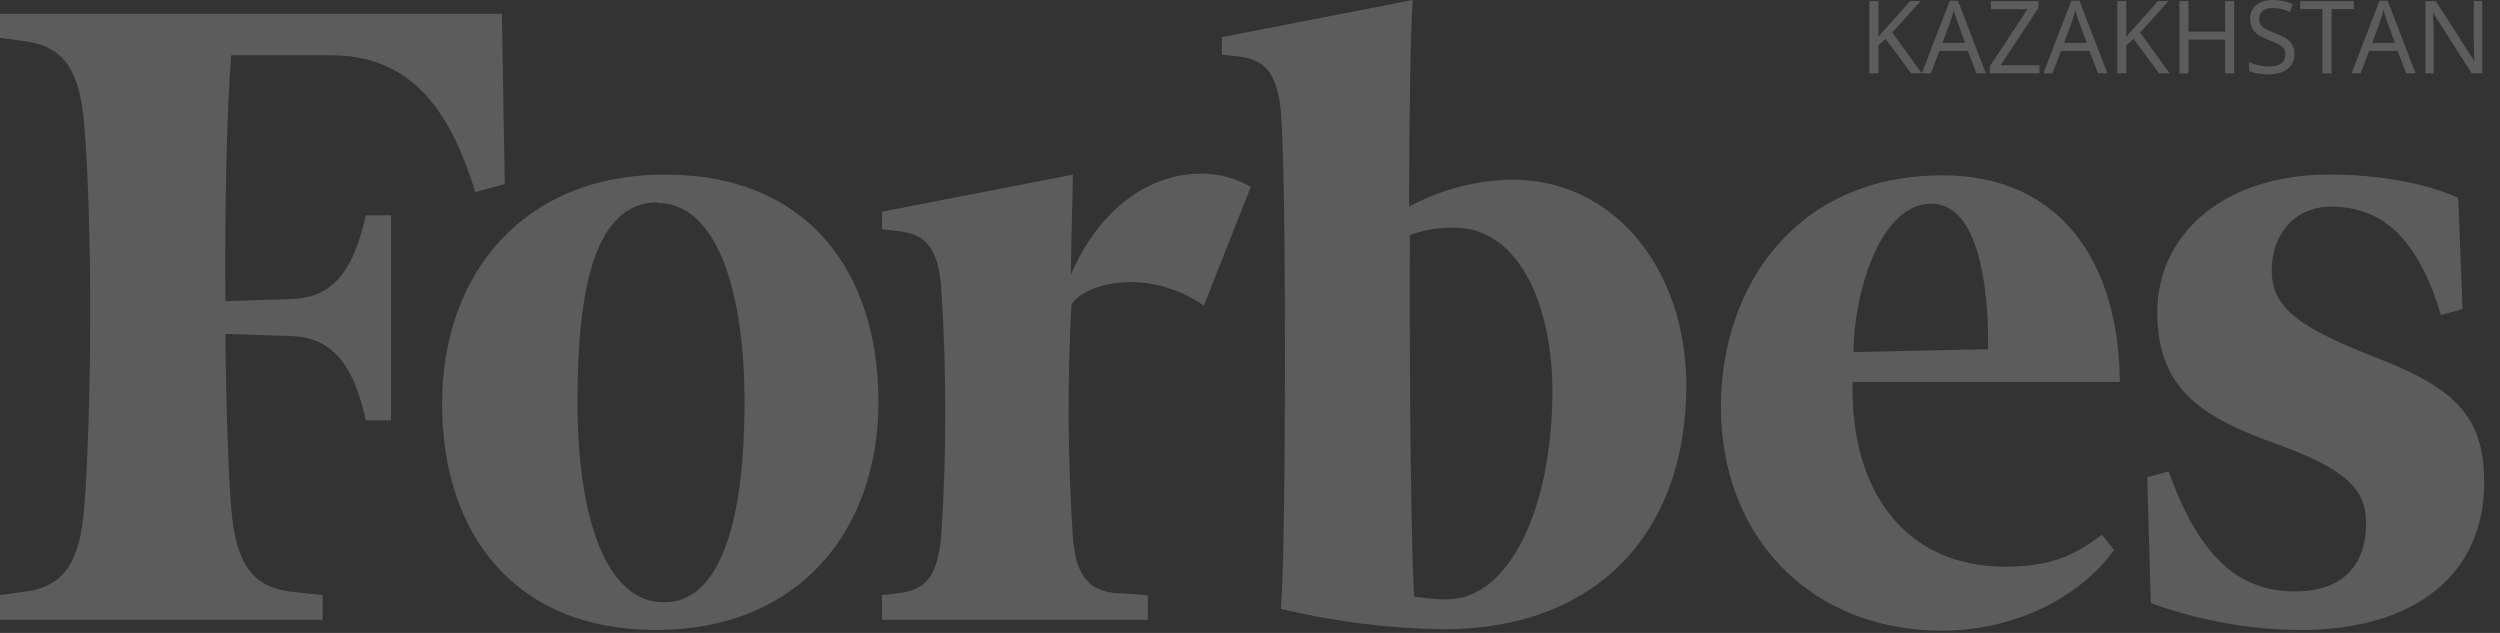 <svg width="79" height="20" viewBox="0 0 79 20" fill="none" xmlns="http://www.w3.org/2000/svg">
<rect x="0" y="0" width="79" height="20" fill="#333333" stroke="none"/>
<g clip-path="url(#clip0)">
<path d="M47.805 5.678C46.66 5.691 45.536 5.983 44.529 6.529C44.529 3.563 44.574 0.989 44.642 0L38.612 1.173V1.724L39.205 1.793C40.047 1.908 40.364 2.414 40.478 3.54C40.66 5.724 40.638 17.38 40.478 19.241C42.164 19.645 43.888 19.861 45.621 19.885C50.4 19.885 53.289 16.896 53.289 12.161C53.266 8.391 50.922 5.678 47.806 5.678H47.805ZM45.712 18.943C45.369 18.938 45.027 18.908 44.688 18.851C44.597 17.541 44.529 12.138 44.551 7.426C45.004 7.263 45.482 7.185 45.962 7.196C47.942 7.196 49.057 9.517 49.057 12.414C49.034 16.138 47.669 18.942 45.712 18.942V18.943ZM15.95 5.816L15.018 6.069C14.175 3.31 12.879 1.746 10.444 1.746H7.304C7.168 3.517 7.099 6.46 7.122 9.517L9.238 9.448C10.649 9.402 11.218 8.345 11.559 6.804H12.355V13.287H11.559C11.217 11.723 10.626 10.666 9.215 10.62L7.122 10.551C7.144 12.873 7.213 14.85 7.304 16.023C7.441 17.747 7.918 18.505 9.124 18.689L10.194 18.804V19.585H0V18.805L0.842 18.69C2.048 18.506 2.526 17.747 2.662 16.023C2.889 13.173 2.935 7.265 2.662 3.954C2.526 2.253 2.048 1.494 0.842 1.311L0 1.195V0.437H15.86L15.95 5.816V5.816ZM21.024 5.516C25.529 5.516 27.759 8.597 27.759 12.689C27.759 16.781 25.234 19.907 20.729 19.907C16.224 19.907 13.97 16.828 13.97 12.758C13.97 8.689 16.497 5.516 21.024 5.516ZM20.797 6.391C18.794 6.391 18.248 9.103 18.248 12.712C18.248 16.322 19.136 19.034 20.979 19.034C22.822 19.034 23.527 16.322 23.527 12.712C23.527 9.103 22.617 6.413 20.774 6.413L20.797 6.391ZM54.381 12.851C54.381 9.08 56.725 5.54 61.389 5.54C65.166 5.54 66.964 8.367 66.987 12.069H58.545C58.454 15.425 60.138 17.907 63.369 17.907C64.779 17.907 65.553 17.562 66.418 16.896L66.805 17.379C65.871 18.689 63.914 19.93 61.321 19.93C57.248 19.907 54.381 17.011 54.381 12.851ZM58.591 11.126L62.823 11.034C62.846 9.149 62.55 6.436 61.025 6.436C59.501 6.436 58.614 8.988 58.568 11.103L58.59 11.126L58.591 11.126ZM77.817 9.77L77.135 9.954C76.406 7.54 75.291 6.529 73.653 6.529C72.561 6.529 71.787 7.356 71.787 8.551C71.787 9.746 72.675 10.367 75.224 11.356C77.772 12.345 78.5 13.333 78.5 15.264C78.5 18.137 76.316 19.907 72.721 19.907C71.098 19.901 69.49 19.613 67.966 19.057L67.852 15.08L68.534 14.896C69.513 17.677 70.809 18.689 72.516 18.689C74.222 18.689 74.769 17.654 74.769 16.551C74.769 15.448 74.154 14.827 71.856 13.999C69.558 13.172 68.17 12.275 68.17 9.861C68.17 7.448 70.218 5.516 73.608 5.516C75.178 5.516 76.68 5.793 77.681 6.253L77.817 9.77ZM38.044 9.655C36.224 8.414 34.244 8.965 33.858 9.632C33.725 12.082 33.741 14.539 33.903 16.988C33.994 18.114 34.335 18.62 35.178 18.735L36.27 18.804V19.585H27.873V18.805L28.465 18.736C29.306 18.621 29.625 18.116 29.739 16.989C29.916 14.348 29.916 11.699 29.739 9.058C29.648 7.931 29.306 7.426 28.465 7.311L27.873 7.242V6.69L33.903 5.518L33.834 8.69C35.245 5.426 38.022 4.989 39.523 5.909L38.044 9.655V9.655Z" fill="white" fill-opacity="0.2"/>
<path fill-rule="evenodd" clip-rule="evenodd" d="M60.729 2.317H60.392L59.589 1.227L59.358 1.431V2.317H59.073V0.033H59.358V1.159L59.553 0.942L60.36 0.033H60.693L59.797 1.028L60.729 2.317ZM62.457 2.317L62.184 1.609H61.286L61.017 2.317H60.729L61.613 0.023H61.87L62.753 2.317H62.457ZM62.1 1.355L61.846 0.663L61.737 0.321C61.709 0.436 61.677 0.55 61.64 0.663L61.383 1.355H62.1ZM64.448 2.317H62.877V2.1L64.07 0.289H62.914V0.033H64.415V0.25L63.222 2.061H64.448V2.317V2.317ZM66.299 2.317L66.026 1.61H65.127L64.858 2.317H64.57L65.454 0.024H65.712L66.594 2.317H66.299ZM65.941 1.355L65.686 0.663L65.578 0.321C65.55 0.436 65.517 0.55 65.481 0.663L65.224 1.355H65.941ZM68.561 2.317H68.225L67.421 1.227L67.191 1.431V2.317H66.906V0.033H67.191V1.159L67.385 0.942L68.192 0.033H68.525L67.629 1.028L68.561 2.317V2.317ZM70.601 2.317H70.316V1.252H69.154V2.317H68.869V0.033H69.154V0.998H70.316V0.033H70.6V2.317H70.601ZM72.504 1.706C72.504 1.905 72.433 2.062 72.29 2.177C72.148 2.292 71.95 2.349 71.695 2.349C71.427 2.349 71.219 2.313 71.073 2.241V1.966C71.169 2.008 71.274 2.041 71.388 2.064C71.502 2.088 71.609 2.1 71.708 2.1C71.877 2.1 72.005 2.067 72.091 2.002C72.132 1.971 72.166 1.93 72.188 1.883C72.21 1.836 72.221 1.784 72.219 1.732C72.222 1.666 72.206 1.601 72.172 1.544C72.132 1.487 72.079 1.439 72.017 1.406C71.911 1.349 71.8 1.301 71.686 1.261C71.477 1.184 71.326 1.093 71.237 0.989C71.147 0.884 71.102 0.749 71.102 0.583C71.102 0.405 71.168 0.263 71.302 0.158C71.434 0.053 71.609 0 71.826 0C72.052 0 72.26 0.043 72.45 0.128L72.362 0.375C72.168 0.294 71.987 0.253 71.82 0.253C71.685 0.253 71.58 0.283 71.504 0.341C71.467 0.37 71.437 0.407 71.417 0.449C71.397 0.492 71.388 0.539 71.391 0.586C71.391 0.661 71.406 0.723 71.434 0.773C71.465 0.823 71.511 0.868 71.577 0.908C71.642 0.949 71.746 0.995 71.886 1.047C72.055 1.11 72.18 1.17 72.263 1.229C72.345 1.288 72.406 1.356 72.445 1.432C72.484 1.509 72.504 1.6 72.504 1.707V1.706ZM73.678 2.317H73.391V0.286H72.683V0.033H74.381V0.286H73.678V2.317V2.317ZM76.037 2.317L75.764 1.61H74.865L74.597 2.317H74.308L75.192 0.024H75.45L76.332 2.317H76.037ZM75.679 1.355L75.425 0.663L75.317 0.321C75.288 0.436 75.256 0.55 75.219 0.663L74.962 1.355H75.679ZM78.439 2.317H78.106L76.892 0.42H76.88L76.888 0.547C76.9 0.736 76.906 0.901 76.906 1.04V2.317H76.643V0.033H76.973L77.043 0.143L77.786 1.303L78.181 1.923H78.194C78.192 1.898 78.187 1.809 78.181 1.655C78.175 1.502 78.171 1.39 78.171 1.322V0.033H78.438V2.317L78.439 2.317Z" fill="white" fill-opacity="0.2"/>
</g>
<defs>
<clipPath id="clip0">
<rect width="78.5" height="20" fill="white"/>
</clipPath>
</defs>
</svg>
